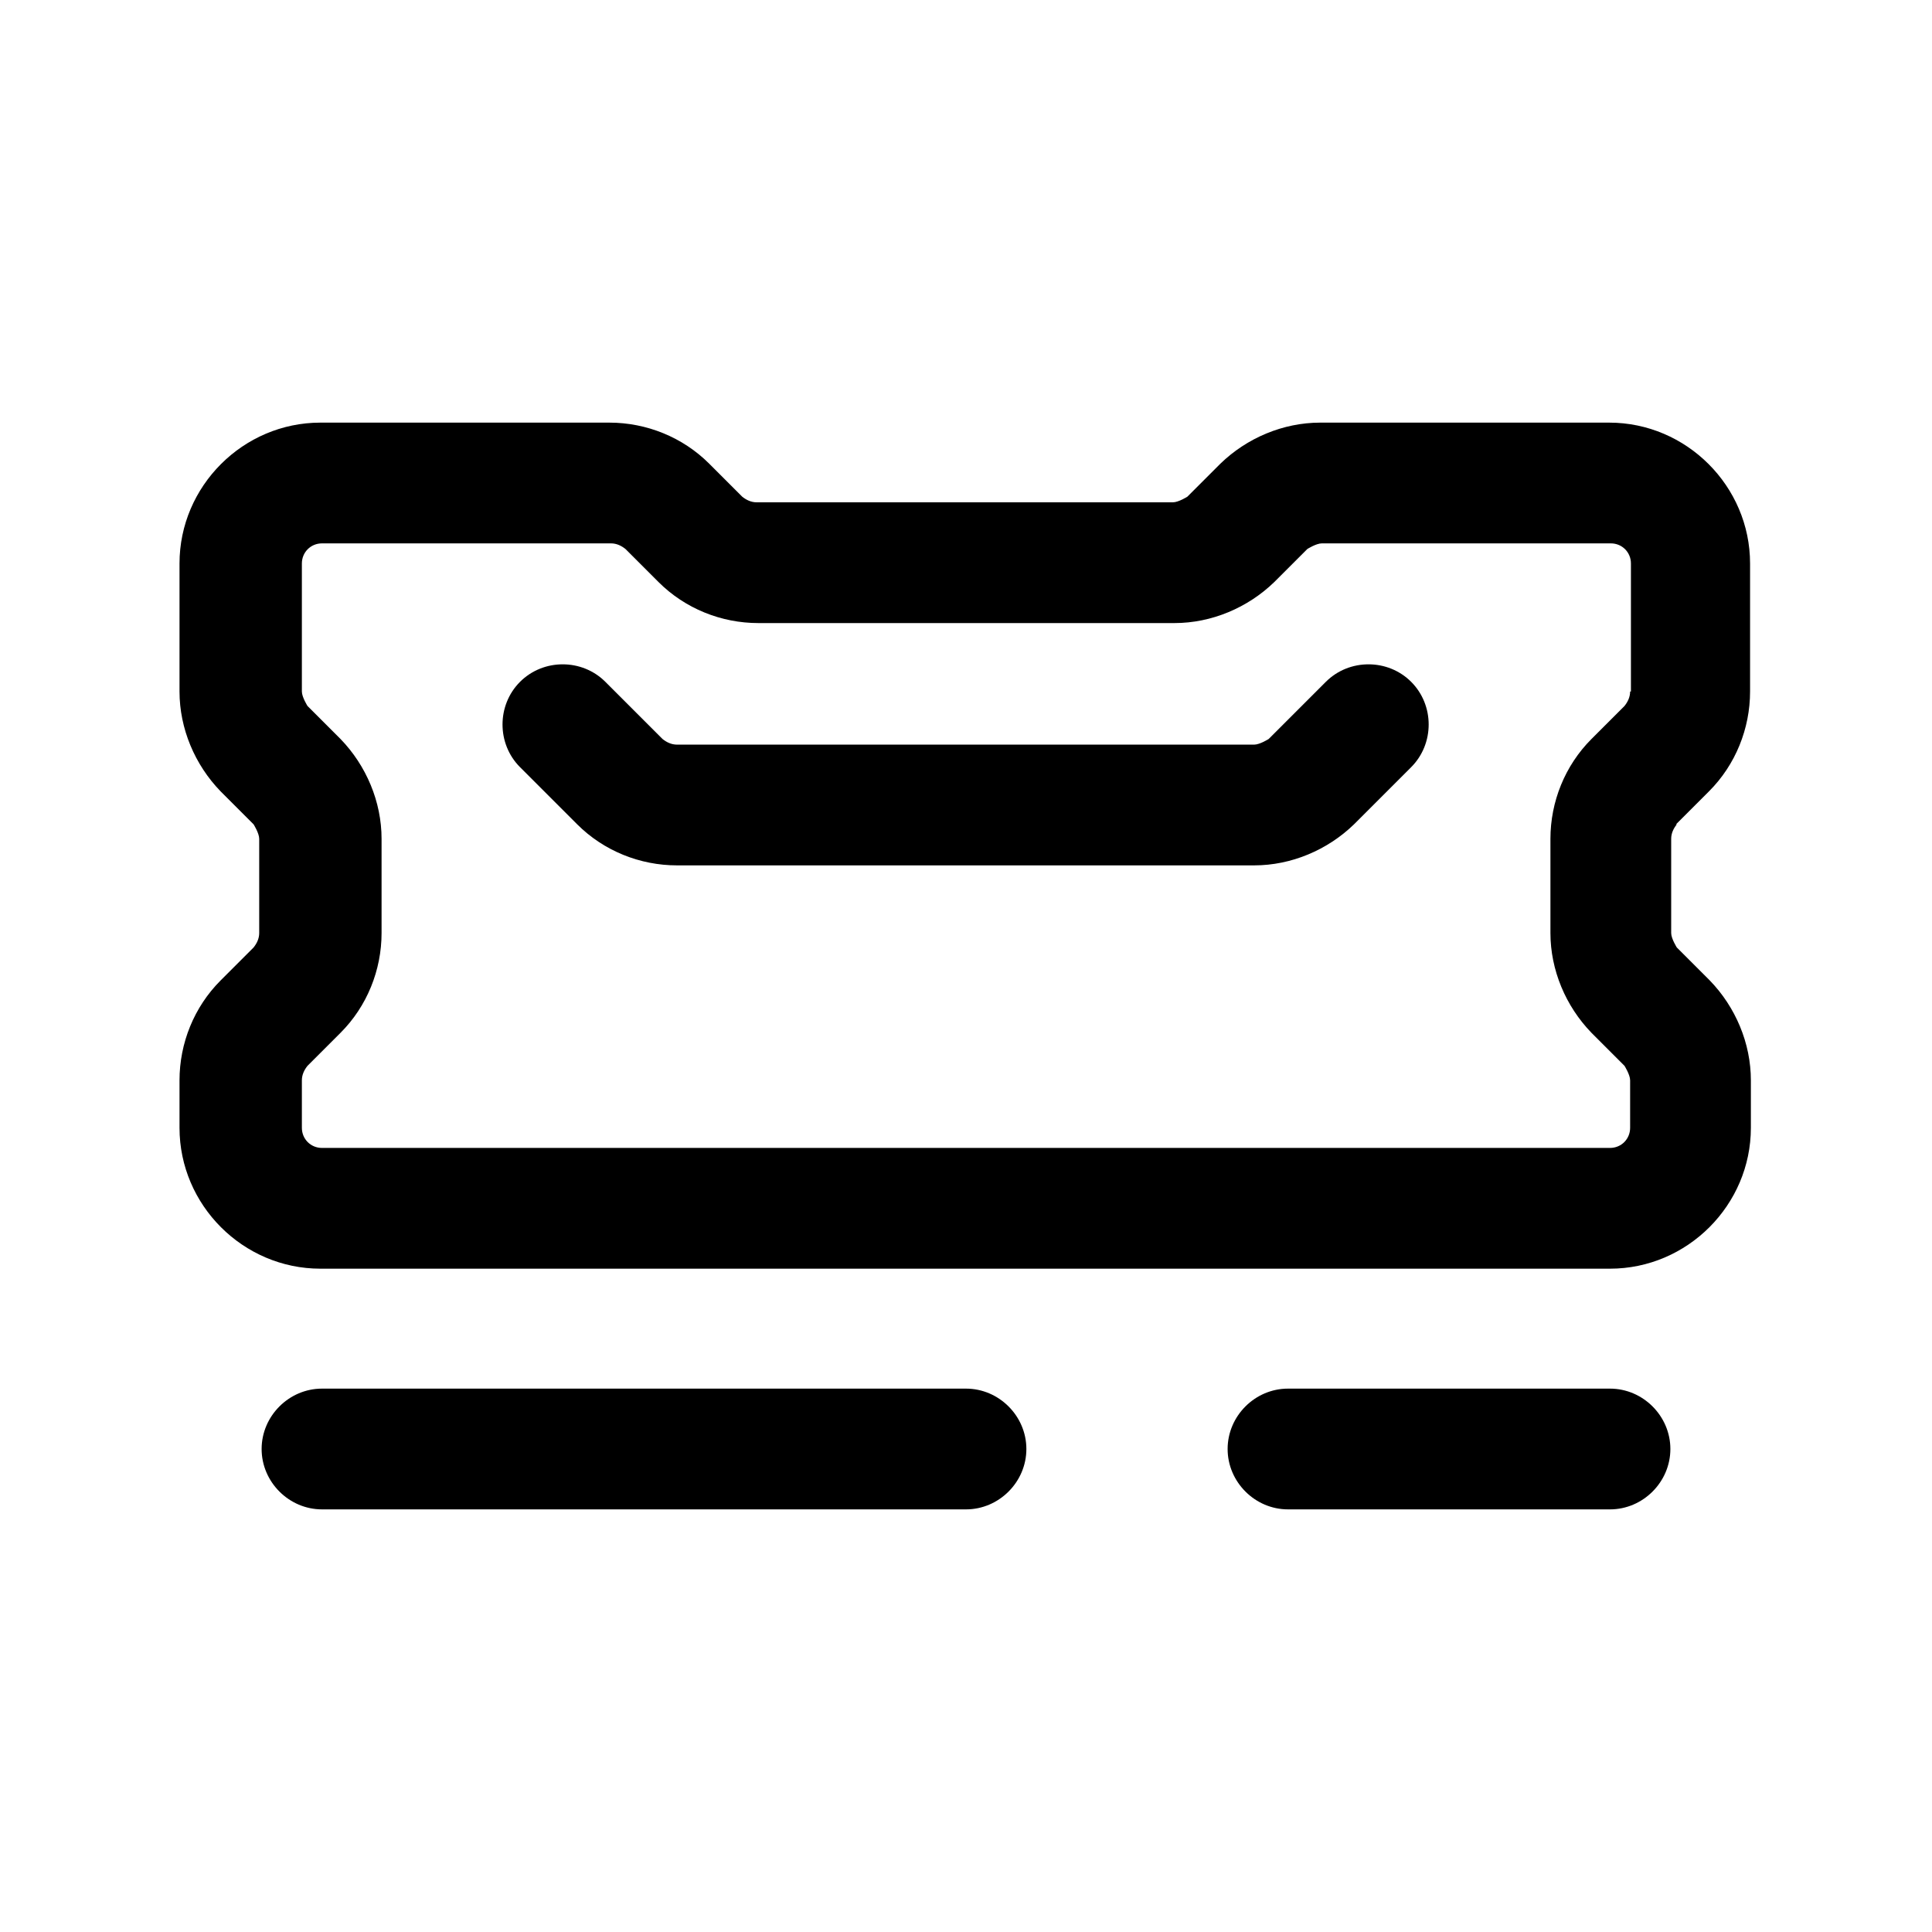 <?xml version="1.0" encoding="UTF-8"?><svg xmlns="http://www.w3.org/2000/svg" viewBox="0 0 24 24"><g id="a"/><g id="b"/><g id="c"><g><path d="M20.82,10.24l.41-.41c.33-.33,.51-.78,.51-1.24v-1.59c0-.96-.79-1.75-1.75-1.75h-3.59c-.46,0-.91,.19-1.24,.51l-.41,.41s-.11,.07-.18,.07h-5.17c-.07,0-.13-.03-.18-.07l-.41-.41c-.33-.33-.78-.51-1.24-.51h-3.59c-.96,0-1.75,.79-1.75,1.75v1.59c0,.46,.19,.91,.51,1.24l.41,.41s.07,.11,.07,.18v1.17c0,.07-.03,.13-.07,.18l-.41,.41c-.33,.33-.51,.78-.51,1.24v.59c0,.96,.79,1.75,1.75,1.75H20c.96,0,1.75-.79,1.75-1.75v-.59c0-.46-.19-.91-.51-1.24l-.41-.41s-.07-.11-.07-.18v-1.17c0-.07,.03-.13,.07-.18Zm-.57-1.65c0,.07-.03,.13-.07,.18l-.41,.41c-.33,.33-.51,.78-.51,1.24v1.17c0,.46,.19,.91,.51,1.24l.41,.41s.07,.11,.07,.18v.59c0,.14-.11,.25-.25,.25H4c-.14,0-.25-.11-.25-.25v-.59c0-.07,.03-.13,.07-.18l.41-.41c.33-.33,.51-.78,.51-1.24v-1.17c0-.46-.19-.91-.51-1.24l-.41-.41s-.07-.11-.07-.18v-1.59c0-.14,.11-.25,.25-.25h3.59c.07,0,.13,.03,.18,.07l.41,.41c.33,.33,.78,.51,1.24,.51h5.17c.46,0,.91-.19,1.24-.51l.41-.41s.11-.07,.18-.07h3.59c.14,0,.25,.11,.25,.25v1.59Z"/><path d="M12,17.25H4c-.41,0-.75,.34-.75,.75s.34,.75,.75,.75H12c.41,0,.75-.34,.75-.75s-.34-.75-.75-.75Z"/><path d="M20,17.25h-4c-.41,0-.75,.34-.75,.75s.34,.75,.75,.75h4c.41,0,.75-.34,.75-.75s-.34-.75-.75-.75Z"/><path d="M16.47,8.47l-.71,.71s-.11,.07-.18,.07h-7.17c-.07,0-.13-.03-.18-.07l-.71-.71c-.29-.29-.77-.29-1.06,0s-.29,.77,0,1.06l.71,.71c.33,.33,.78,.51,1.24,.51h7.17c.46,0,.91-.19,1.24-.51l.71-.71c.29-.29,.29-.77,0-1.06s-.77-.29-1.06,0Z"/></g></g><g id="d"/><g id="e"/><g id="f"/><g id="g"/><g id="h"/><g id="i"/><g id="j"/><g id="k"/><g id="l"/><g id="m"/><g id="n"/><g id="o"/><g id="p"/><g id="q"/><g id="r"/><g id="s"/><g id="t"/><g id="u"/></svg>